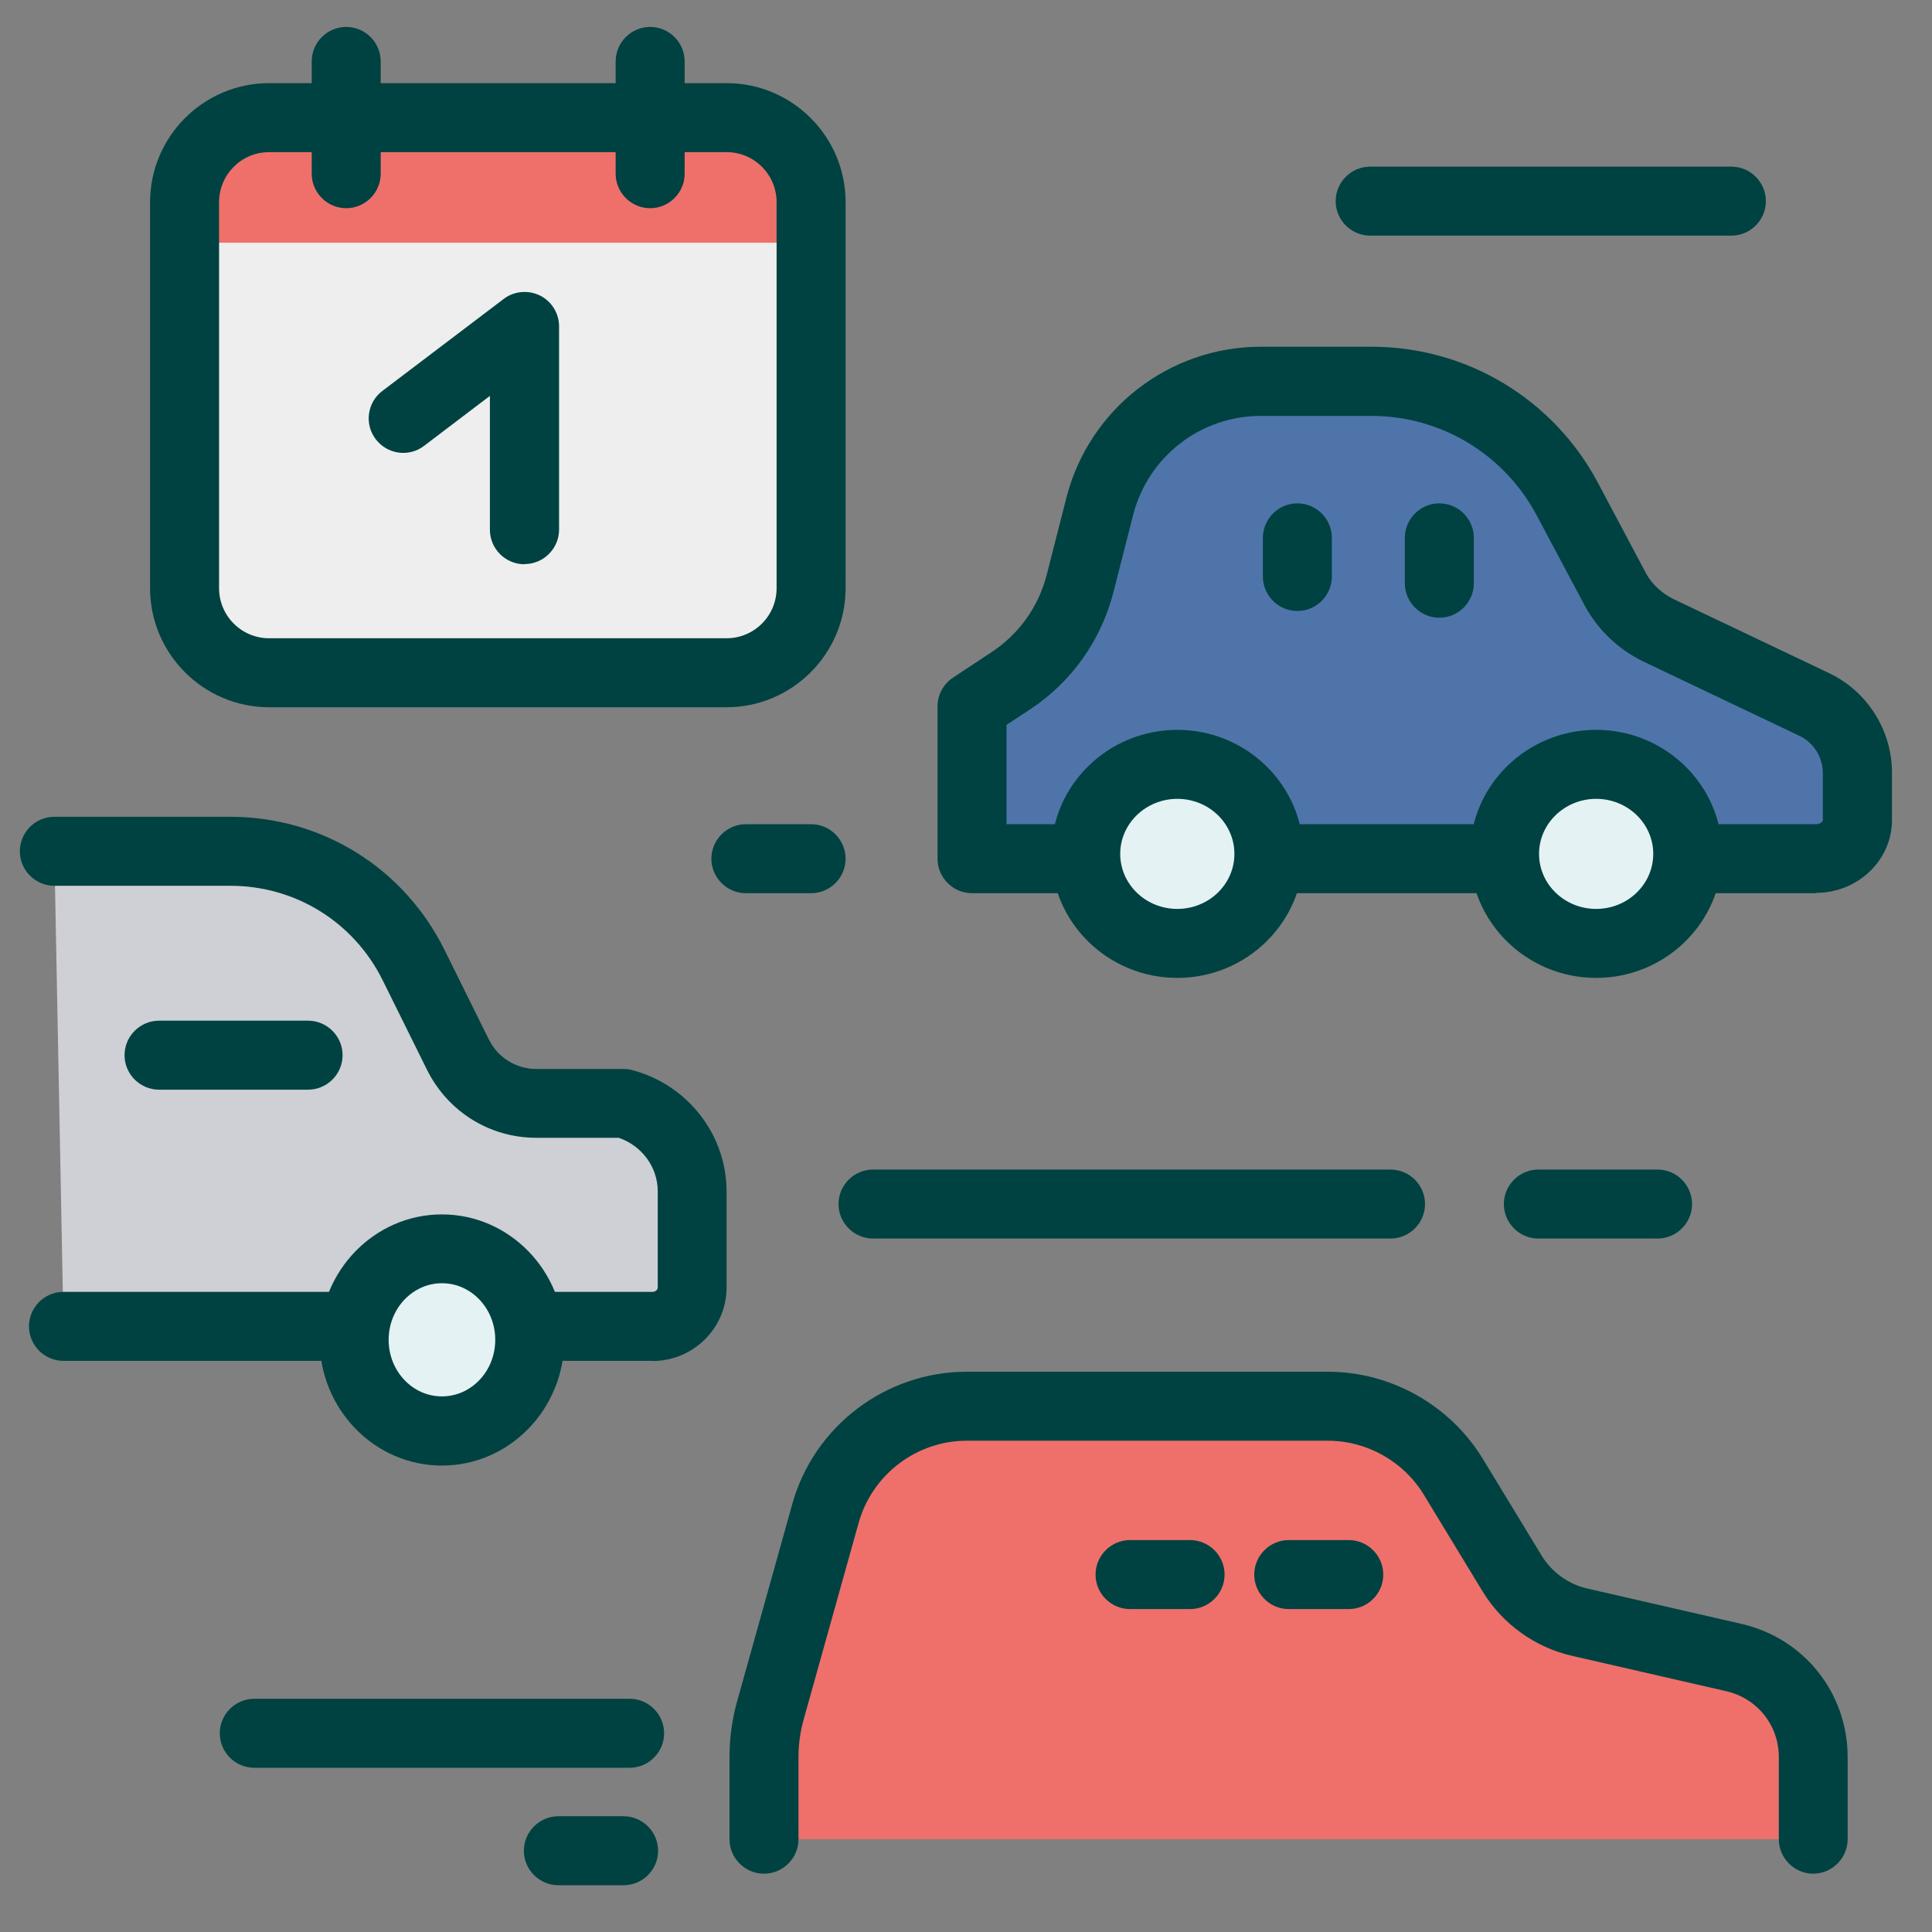 <?xml version="1.0" encoding="UTF-8"?>
<svg id="outline_icons" xmlns="http://www.w3.org/2000/svg" viewBox="0 0 112 112">
  <rect x="0" y="0" width="112" height="112" fill="#808080" stroke="none"/>
  <defs>
    <style>
      .cls-1 {
        fill: none;
      }

      .cls-2 {
        fill: #e4f2f4;
      }

      .cls-3 {
        fill: #ef706b;
      }

      .cls-4 {
        fill: #ced0d6;
      }

      .cls-5 {
        fill: #4f74aa;
      }

      .cls-6 {
        fill: #004241;
      }

      .cls-7 {
        fill: #eee;
      }
    </style>
  </defs>
  <g>
    <g>
      <path class="cls-4" d="M3.68,76.89h34.15c1.27,0,2.3-1.01,2.3-2.26v-5.57c0-2.44-1.68-4.49-3.97-5.1h-5.06c-1.93,0-3.69-1.09-4.54-2.82l-2.58-5.21c-2-4.03-6.11-6.58-10.62-6.58H3.15"/>
      <path class="cls-6" d="M37.83,78.89H3.68c-1.1,0-2-.9-2-2s.9-2,2-2h34.15c.17,0,.3-.12.3-.26v-5.57c0-1.4-.92-2.64-2.26-3.1h-4.77c-2.71,0-5.13-1.51-6.34-3.93l-2.58-5.21c-1.68-3.38-5.06-5.47-8.83-5.47H3.15c-1.1,0-2-.9-2-2s.9-2,2-2h10.2c5.3,0,10.05,2.95,12.41,7.7l2.58,5.21c.52,1.05,1.58,1.71,2.75,1.71h5.06c.17,0,.35.02.52.07,3.21.86,5.45,3.75,5.45,7.03v5.57c0,2.35-1.93,4.26-4.3,4.26Z"/>
    </g>
    <g>
      <ellipse class="cls-2" cx="25.62" cy="77.67" rx="5.09" ry="5.28"/>
      <path class="cls-6" d="M25.62,84.96c-3.91,0-7.09-3.27-7.09-7.28s3.18-7.28,7.09-7.28,7.09,3.27,7.09,7.28-3.18,7.28-7.09,7.28ZM25.62,74.39c-1.7,0-3.09,1.47-3.09,3.28s1.38,3.28,3.09,3.28,3.09-1.47,3.09-3.28-1.38-3.28-3.09-3.28Z"/>
    </g>
    <path class="cls-6" d="M17.86,63.17h-8.64c-1.1,0-2-.9-2-2s.9-2,2-2h8.64c1.1,0,2,.9,2,2s-.9,2-2,2Z"/>
  </g>
  <g>
    <g>
      <path class="cls-5" d="M56.35,40.95v8.83h48.92c1.33,0,2.4-1,2.4-2.22v-2.75c0-1.7-.98-3.24-2.51-3.97l-8.95-4.26c-1.06-.51-1.95-1.32-2.54-2.34l-2.82-5.31c-2.23-4.2-6.6-6.82-11.35-6.82h-6.41c-4.4,0-8.25,2.98-9.34,7.25l-1.14,4.47c-.59,2.32-2.03,4.33-4.03,5.65l-2.23,1.48Z"/>
      <path class="cls-6" d="M105.27,51.78h-48.92c-1.1,0-2-.9-2-2v-8.83c0-.67.34-1.3.9-1.67l2.24-1.48c1.59-1.05,2.72-2.64,3.19-4.48l1.14-4.47c1.32-5.15,5.96-8.75,11.28-8.75h6.41c5.51,0,10.53,3.02,13.12,7.88l2.82,5.31c.35.61.93,1.14,1.63,1.47l8.95,4.26c2.22,1.05,3.65,3.32,3.65,5.77v2.75c0,2.33-1.98,4.22-4.4,4.22ZM58.35,47.78h46.92c.26,0,.4-.16.4-.22v-2.75c0-.92-.54-1.77-1.37-2.16l-8.95-4.26c-1.44-.68-2.62-1.77-3.41-3.15l-2.86-5.37c-1.89-3.55-5.56-5.76-9.58-5.76h-6.41c-3.49,0-6.53,2.36-7.4,5.74l-1.14,4.47c-.72,2.81-2.44,5.23-4.86,6.82l-1.34.88v5.75Z"/>
    </g>
    <g>
      <ellipse class="cls-2" cx="68.26" cy="49.5" rx="5.31" ry="5.19"/>
      <path class="cls-6" d="M68.25,56.69c-4.03,0-7.31-3.23-7.31-7.19s3.28-7.19,7.31-7.19,7.31,3.23,7.31,7.19-3.28,7.19-7.31,7.19ZM68.25,46.31c-1.82,0-3.31,1.43-3.31,3.19s1.48,3.19,3.31,3.19,3.31-1.43,3.31-3.19-1.48-3.19-3.31-3.19Z"/>
    </g>
    <g>
      <ellipse class="cls-2" cx="92.53" cy="49.5" rx="5.31" ry="5.19"/>
      <path class="cls-6" d="M92.53,56.69c-4.03,0-7.31-3.23-7.31-7.19s3.28-7.19,7.31-7.19,7.31,3.23,7.31,7.19-3.28,7.19-7.31,7.19ZM92.53,46.31c-1.82,0-3.31,1.43-3.31,3.19s1.48,3.19,3.31,3.19,3.31-1.43,3.31-3.19-1.48-3.19-3.31-3.19Z"/>
    </g>
    <path class="cls-6" d="M75.21,35.42c-1.1,0-2-.9-2-2v-2.24c0-1.1.9-2,2-2s2,.9,2,2v2.24c0,1.1-.9,2-2,2Z"/>
    <path class="cls-6" d="M83.44,35.81c-1.1,0-2-.9-2-2v-2.63c0-1.1.9-2,2-2s2,.9,2,2v2.63c0,1.1-.9,2-2,2Z"/>
  </g>
  <path class="cls-6" d="M100.37,13.66h-20.94c-1.1,0-2-.9-2-2s.9-2,2-2h20.94c1.1,0,2,.9,2,2s-.9,2-2,2Z"/>
  <path class="cls-6" d="M80.61,71.8h-30c-1.1,0-2-.9-2-2s.9-2,2-2h30c1.1,0,2,.9,2,2s-.9,2-2,2Z"/>
  <path class="cls-6" d="M36.15,109.29h-3.78c-1.1,0-2-.9-2-2s.9-2,2-2h3.78c1.1,0,2,.9,2,2s-.9,2-2,2Z"/>
  <path class="cls-6" d="M96.09,71.8h-6.91c-1.1,0-2-.9-2-2s.9-2,2-2h6.91c1.1,0,2,.9,2,2s-.9,2-2,2Z"/>
  <path class="cls-6" d="M47.02,51.78h-3.78c-1.1,0-2-.9-2-2s.9-2,2-2h3.78c1.1,0,2,.9,2,2s-.9,2-2,2Z"/>
  <path class="cls-6" d="M36.5,102.48H14.74c-1.1,0-2-.9-2-2s.9-2,2-2h21.76c1.1,0,2,.9,2,2s-.9,2-2,2Z"/>
  <g id="area">
    <rect class="cls-1" y="0" width="112" height="112"/>
  </g>
  <g>
    <path class="cls-3" d="M105.12,106.62v-4.76c0-2.76-1.91-5.16-4.6-5.77l-8.94-2.05c-1.63-.37-3.04-1.39-3.91-2.82l-3.41-5.61c-1.54-2.54-4.3-4.09-7.27-4.09h-20.93c-3.81,0-7.16,2.54-8.19,6.21l-3.19,11.41c-.25.89-.37,1.8-.37,2.72v4.76"/>
    <path class="cls-6" d="M105.12,108.62c-1.1,0-2-.9-2-2v-4.76c0-1.84-1.25-3.41-3.05-3.82l-8.94-2.05c-2.15-.49-4.03-1.85-5.18-3.73l-3.41-5.61c-1.17-1.93-3.3-3.13-5.56-3.13h-20.93c-2.91,0-5.48,1.95-6.27,4.75l-3.19,11.41c-.2.71-.3,1.45-.3,2.18v4.76c0,1.1-.9,2-2,2s-2-.9-2-2v-4.76c0-1.1.15-2.2.45-3.26l3.19-11.41c1.26-4.52,5.42-7.67,10.12-7.67h20.93c3.64,0,7.08,1.93,8.98,5.05l3.41,5.61c.59.96,1.55,1.66,2.65,1.91l8.94,2.05c3.62.83,6.15,4,6.15,7.72v4.76c0,1.1-.9,2-2,2Z"/>
  </g>
  <path class="cls-6" d="M78.19,93.28h-3.48c-1.1,0-2-.9-2-2s.9-2,2-2h3.48c1.1,0,2,.9,2,2s-.9,2-2,2Z"/>
  <path class="cls-6" d="M68.99,93.28h-3.48c-1.1,0-2-.9-2-2s.9-2,2-2h3.48c1.1,0,2,.9,2,2s-.9,2-2,2Z"/>
  <g>
    <rect class="cls-7" x="10.7" y="6.82" width="36.32" height="32.19" rx="4.9" ry="4.9"/>
    <path class="cls-6" d="M30.4,32.71c-1.1,0-2-.9-2-2v-7.76l-3.82,2.9c-.88.67-2.13.49-2.8-.39-.67-.88-.49-2.14.39-2.8l7.03-5.33c.6-.46,1.42-.53,2.1-.2.68.34,1.11,1.03,1.11,1.79v11.78c0,1.1-.9,2-2,2Z"/>
    <path class="cls-3" d="M10.7,14.07v-2.35c0-2.71,2.19-4.9,4.9-4.9h26.52c2.71,0,4.9,2.19,4.9,4.9v2.35"/>
    <path class="cls-6" d="M20.07,12.07c-1.1,0-2-.9-2-2V3.56c0-1.1.9-2,2-2s2,.9,2,2v6.51c0,1.1-.9,2-2,2Z"/>
    <path class="cls-6" d="M37.69,12.07c-1.1,0-2-.9-2-2V3.56c0-1.1.9-2,2-2s2,.9,2,2v6.51c0,1.1-.9,2-2,2Z"/>
    <path class="cls-6" d="M42.12,41H15.6c-3.8,0-6.9-3.1-6.9-6.9V11.72c0-3.8,3.1-6.9,6.9-6.9h26.52c3.81,0,6.9,3.1,6.9,6.9v22.38c0,3.8-3.1,6.9-6.9,6.9ZM15.6,8.82c-1.6,0-2.9,1.3-2.9,2.9v22.38c0,1.6,1.3,2.9,2.9,2.9h26.52c1.6,0,2.9-1.3,2.9-2.9V11.72c0-1.6-1.3-2.9-2.9-2.9H15.6Z"/>
  </g>
</svg>